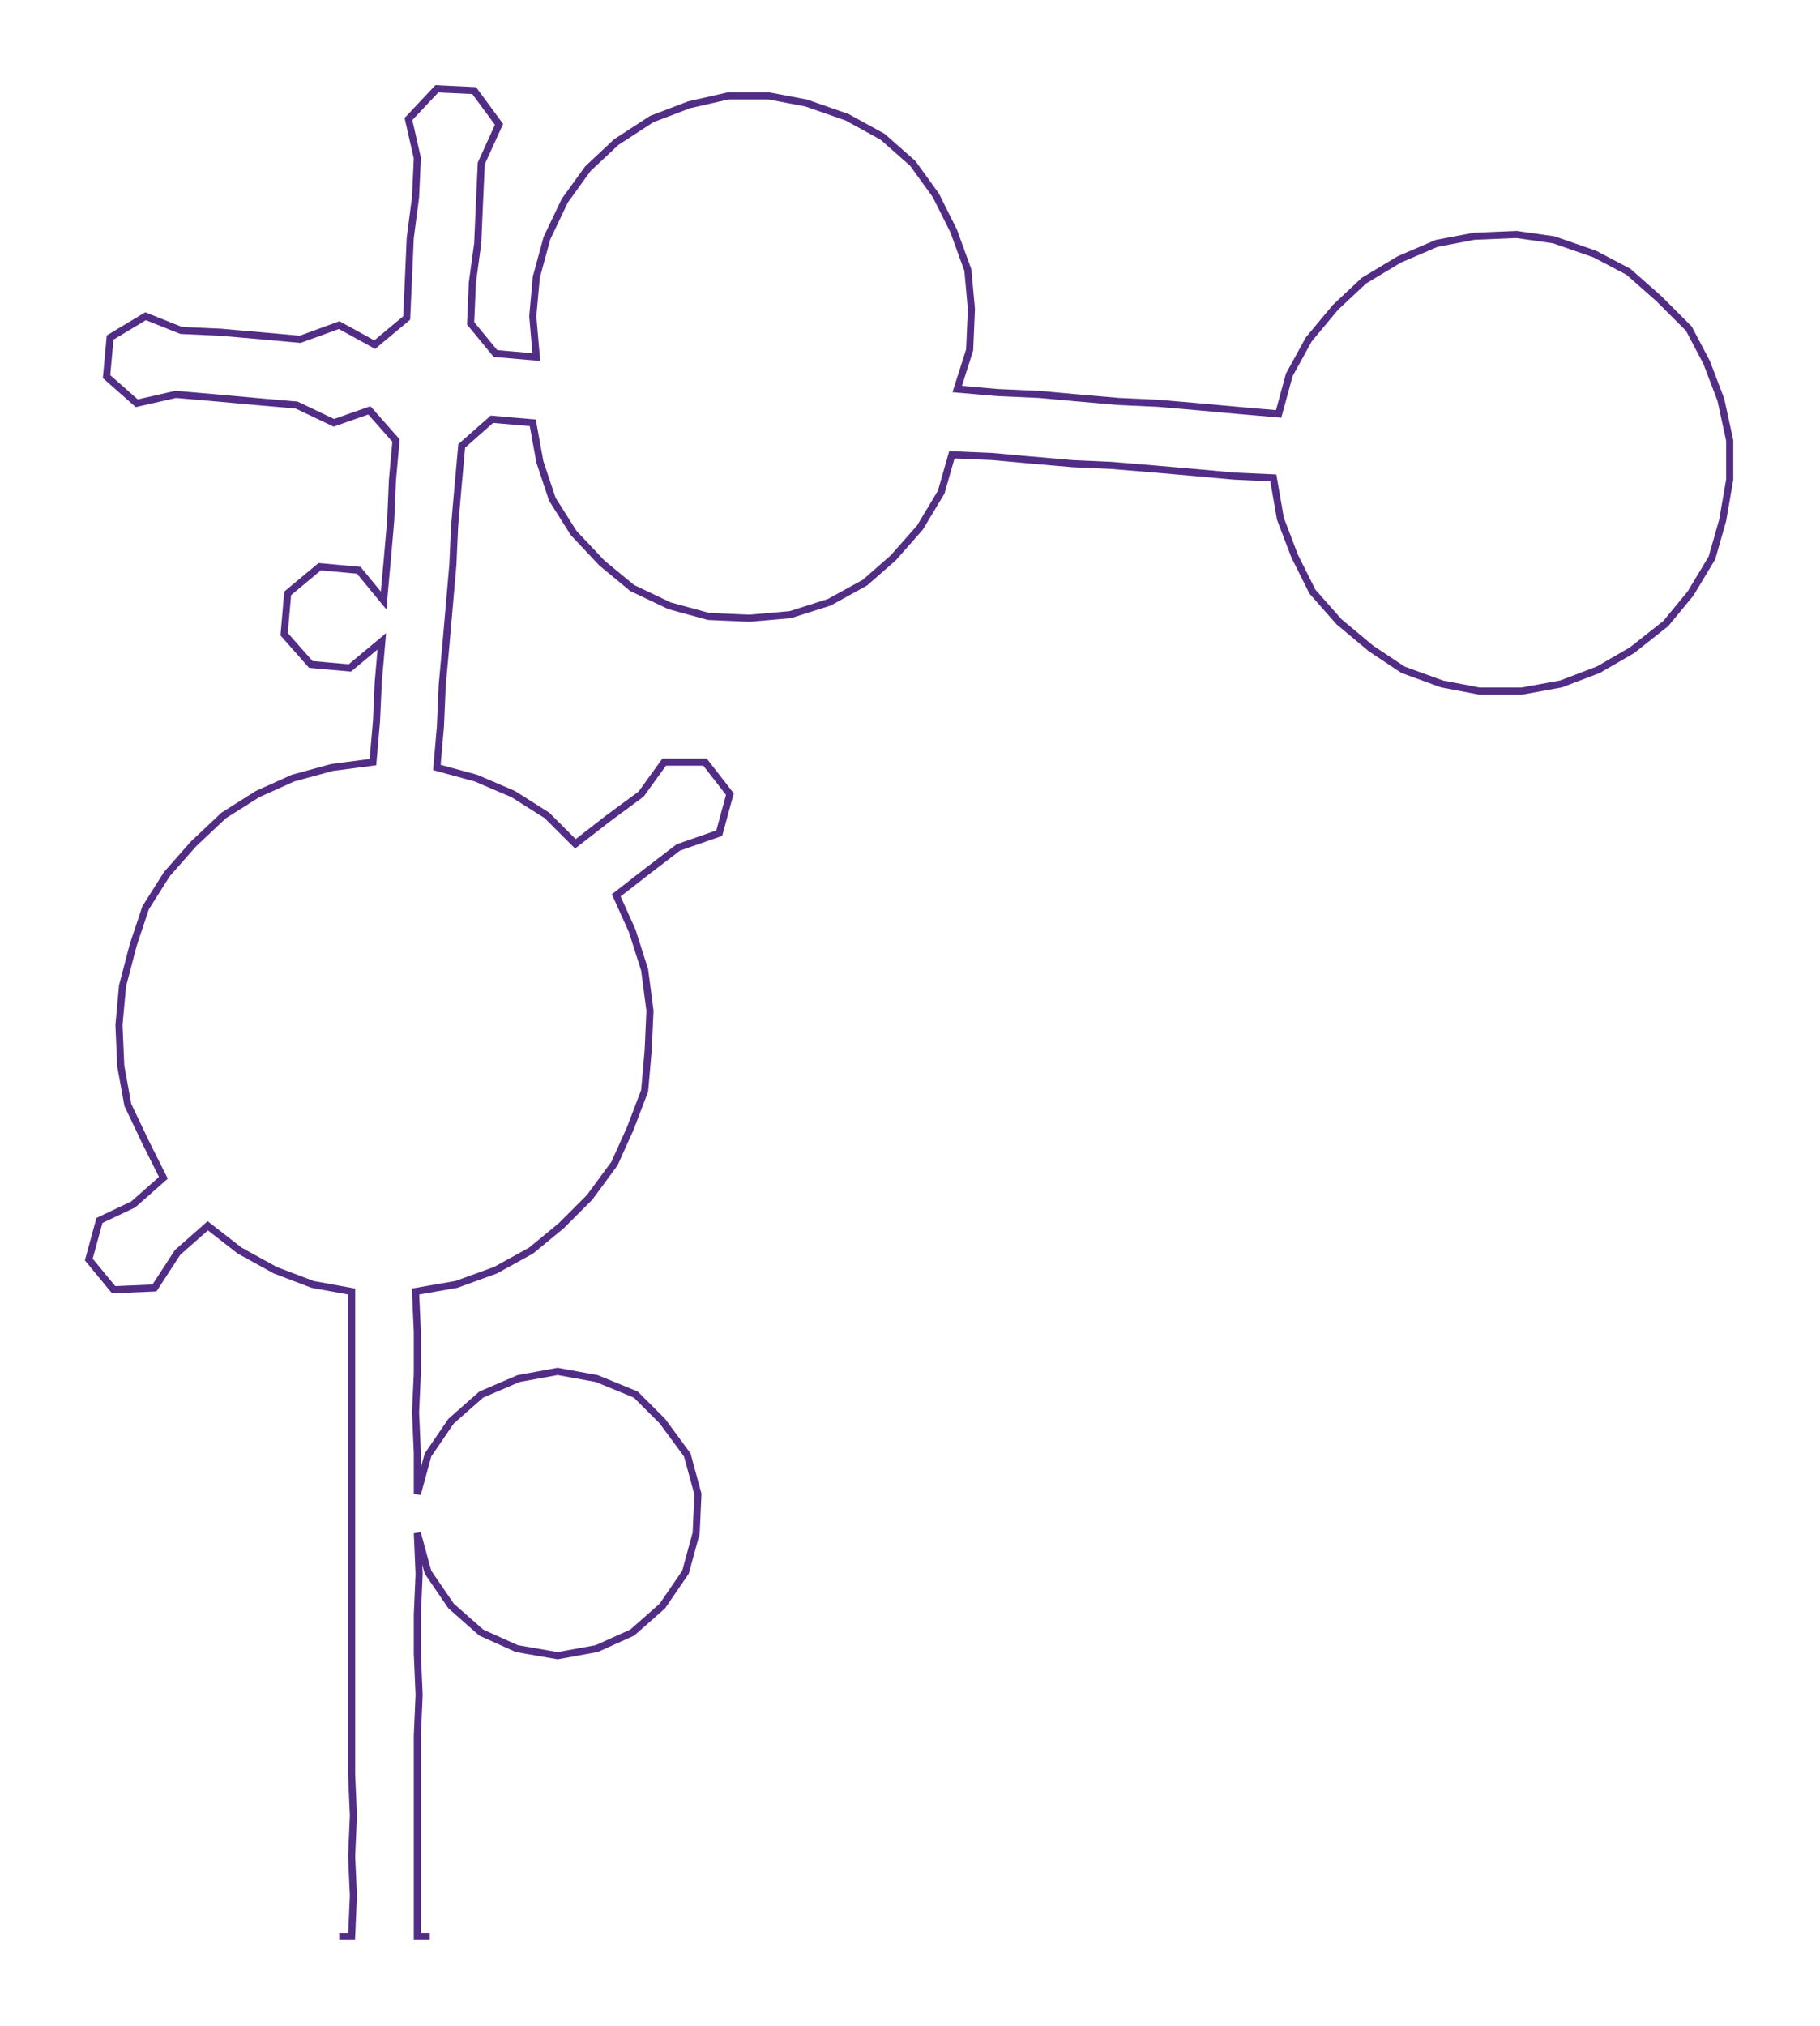 <ns0:svg xmlns:ns0="http://www.w3.org/2000/svg" width="269.543px" height="300px" viewBox="0 0 1024.84 1140.64"><ns0:path style="stroke:#522d86;stroke-width:4px;fill:none;" d="M191 1090 L191 1090 L198 1090 L199 1067 L198 1045 L199 1022 L198 999 L198 977 L198 954 L198 931 L198 909 L198 886 L198 863 L198 841 L198 818 L198 795 L198 773 L198 750 L198 727 L176 723 L155 715 L135 704 L117 690 L100 705 L87 725 L64 726 L50 709 L56 687 L75 678 L92 663 L82 643 L72 622 L68 600 L67 577 L69 555 L75 532 L82 511 L94 492 L109 475 L126 459 L145 447 L165 438 L187 432 L210 429 L212 406 L213 384 L215 361 L197 376 L175 374 L160 357 L162 334 L180 319 L202 321 L216 338 L218 316 L220 293 L221 270 L223 248 L208 231 L188 238 L167 228 L144 226 L122 224 L99 222 L77 227 L60 212 L62 190 L82 178 L102 186 L124 187 L147 189 L169 191 L191 183 L211 194 L229 179 L230 157 L231 134 L234 111 L235 89 L230 67 L246 50 L267 51 L281 70 L271 92 L270 114 L269 137 L266 159 L265 182 L279 199 L302 201 L300 178 L302 156 L308 134 L318 113 L331 95 L347 80 L367 67 L388 59 L410 54 L433 54 L454 58 L477 66 L497 77 L514 92 L527 110 L537 130 L545 152 L547 174 L546 197 L539 219 L562 221 L585 222 L607 224 L630 226 L652 227 L675 229 L697 231 L720 233 L726 211 L737 191 L752 173 L768 158 L788 146 L809 137 L830 133 L854 132 L875 135 L898 143 L917 153 L934 168 L951 185 L961 204 L969 225 L974 248 L974 270 L970 293 L964 314 L952 334 L938 351 L919 366 L900 377 L879 385 L857 389 L833 389 L812 385 L790 377 L772 365 L754 350 L739 333 L729 313 L721 292 L717 269 L695 268 L673 266 L650 264 L626 262 L604 261 L581 259 L559 257 L536 256 L530 277 L518 297 L503 314 L487 328 L467 339 L445 346 L422 348 L399 347 L377 341 L356 331 L339 317 L323 300 L311 281 L304 260 L300 238 L277 236 L260 251 L258 273 L256 296 L255 318 L253 341 L251 364 L249 386 L248 409 L246 432 L268 438 L289 447 L308 459 L324 475 L342 461 L361 447 L374 429 L397 429 L411 447 L405 469 L382 477 L365 490 L347 504 L356 524 L363 546 L366 569 L365 591 L363 614 L355 635 L346 655 L332 674 L316 690 L299 704 L279 715 L257 723 L234 727 L235 750 L235 773 L234 795 L235 818 L235 841 L241 819 L254 800 L271 785 L292 776 L314 772 L336 776 L358 785 L373 800 L387 819 L393 841 L392 863 L386 885 L373 904 L356 919 L336 928 L314 932 L291 928 L271 919 L254 904 L241 885 L235 863 L236 886 L235 909 L235 931 L236 954 L235 977 L235 999 L235 1022 L235 1045 L235 1067 L235 1090 L242 1090" /></ns0:svg>